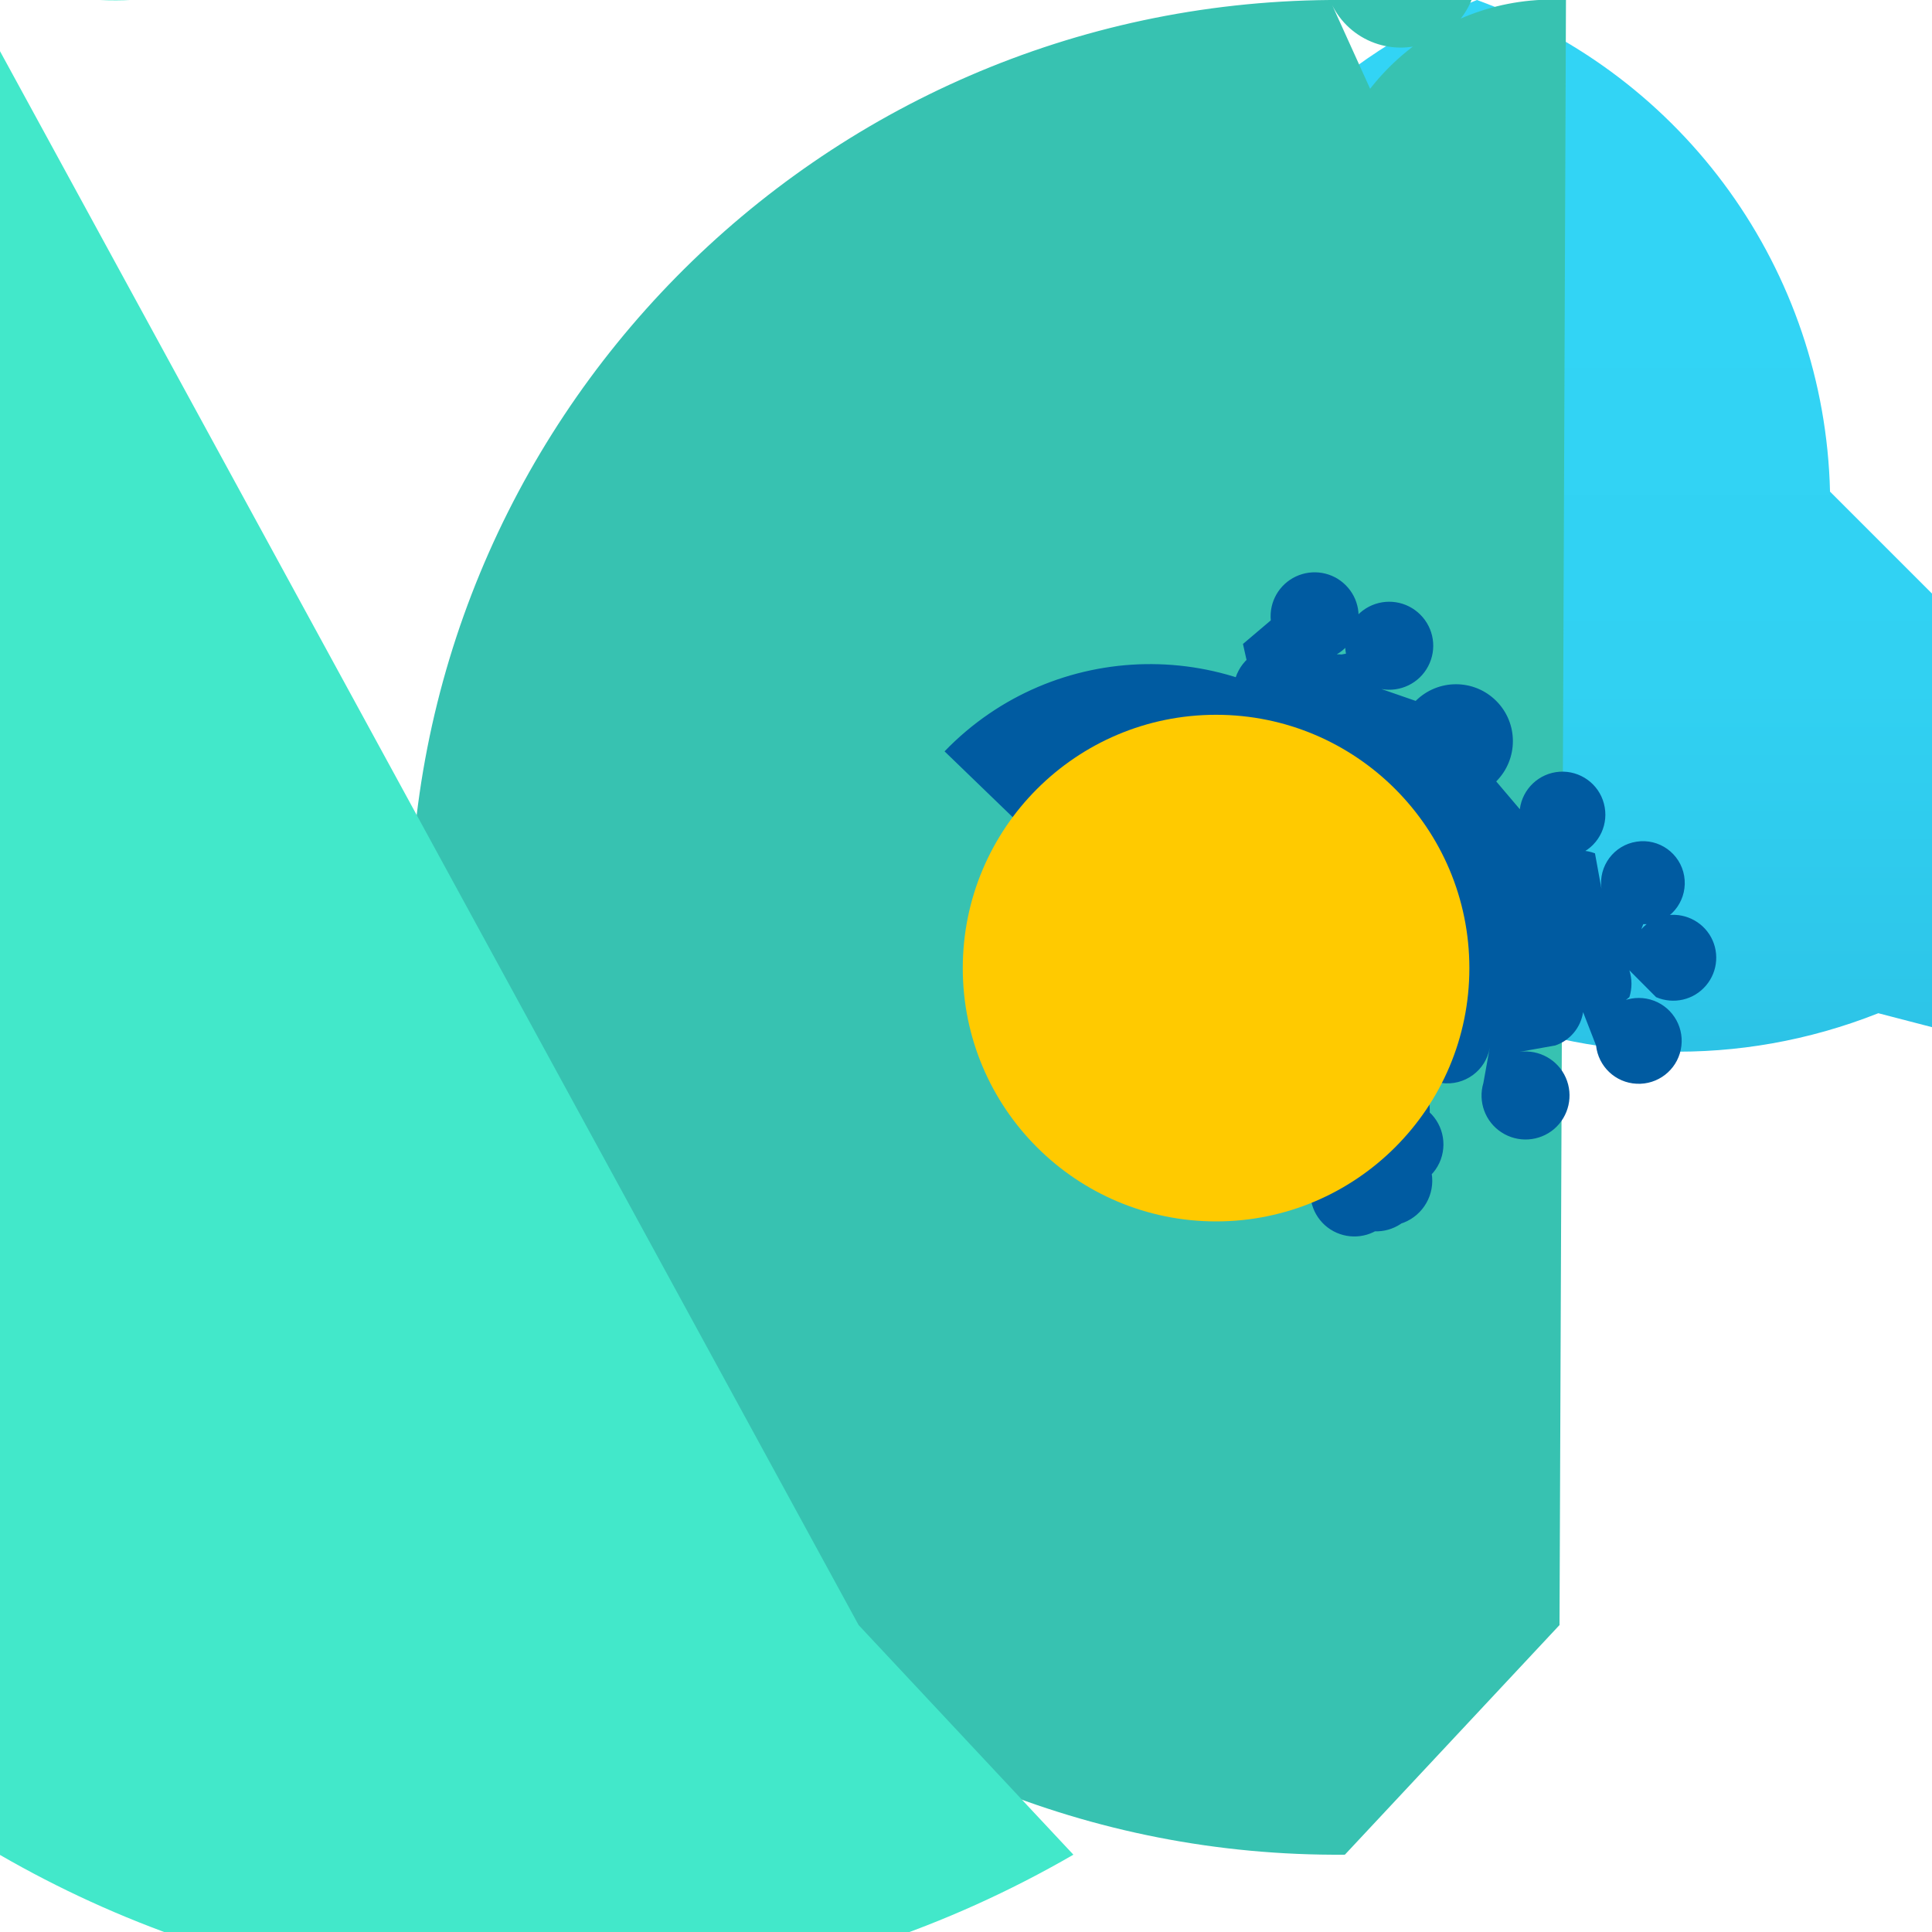 <?xml version="1.0" encoding="UTF-8"?>
<svg xmlns="http://www.w3.org/2000/svg" xmlns:xlink="http://www.w3.org/1999/xlink" width="70pt" height="70pt" viewBox="0 0 70 70" version="1.1">
<defs>
<linearGradient id="linear0" gradientUnits="userSpaceOnUse" x1="9" y1="-0.88" x2="9" y2="16.01" gradientTransform="matrix(3.889,0,0,3.889,0,0)">
<stop offset="0.22" style="stop-color:rgb(19.608%,83.137%,96.078%);stop-opacity:1;"/>
<stop offset="0.43" style="stop-color:rgb(19.216%,81.961%,94.902%);stop-opacity:1;"/>
<stop offset="0.6" style="stop-color:rgb(17.647%,77.647%,91.373%);stop-opacity:1;"/>
<stop offset="0.76" style="stop-color:rgb(15.686%,70.98%,85.098%);stop-opacity:1;"/>
<stop offset="0.91" style="stop-color:rgb(12.157%,61.569%,76.863%);stop-opacity:1;"/>
<stop offset="1" style="stop-color:rgb(9.804%,54.118%,70.196%);stop-opacity:1;"/>
</linearGradient>
</defs>
<g id="surface1">
<path style=" stroke:none;fill-rule:nonzero;fill:url(#linear0);" d="M 68.055 36.711 C 57.918 40.727 46.445 35.766 42.43 25.629 C 38.41 15.492 43.375 4.016 53.512 0 C 61.035 2.734 66.113 9.805 66.305 17.812 L 84.43 35.934 L 84.43 37.566 L 114.566 37.566 C 110.379 41.754 110.379 48.547 114.566 52.734 C 118.754 56.922 125.547 56.922 129.734 52.734 Z M 68.055 36.711 "/>
<path style=" stroke:none;fill-rule:nonzero;fill:rgb(21.569%,76.078%,69.412%);fill-opacity:1;" d="M 56.504 58.879 L 48.727 67.199 C 30.172 67.352 15.008 52.43 14.855 33.871 C 14.707 15.316 29.625 0.148 48.184 0 L 43.477 -22.945 C 49.812 -24.242 56.004 -20.16 57.305 -13.824 C 58.602 -7.488 54.52 -1.301 48.184 0 L 53.316 -2.102 C 53.898 -0.684 53.219 0.938 51.801 1.516 C 50.383 2.098 48.762 1.418 48.184 0 L 55.766 16.723 C 51.148 16.453 47.625 12.492 47.891 7.875 C 48.16 3.258 52.121 -0.27 56.738 0 Z M 56.504 58.879 "/>
<path style=" stroke:none;fill-rule:nonzero;fill:rgb(25.882%,90.98%,79.216%);fill-opacity:1;" d="M 31.109 58.879 L 38.891 67.199 C 20.332 77.938 -3.418 71.602 -14.156 53.043 C -24.895 34.488 -18.559 10.738 0 0 L 4.707 -22.945 C 11.043 -22.645 15.934 -17.266 15.633 -10.93 C 15.332 -4.594 9.953 0.301 3.617 0 L -1.516 -2.102 C -0.938 -2.238 -0.352 -1.883 -0.215 -1.305 C -0.074 -0.723 -0.43 -0.141 -1.012 0 L -8.594 16.723 C -13.211 14.629 -15.258 9.188 -13.164 4.57 C -11.07 -0.047 -5.629 -2.094 -1.012 0 Z M 31.109 58.879 "/>
<path style=" stroke:none;fill-rule:nonzero;fill:rgb(0%,35.686%,63.137%);fill-opacity:1;" d="M 45.035 23.332 L 46.043 22.477 C 45.98 21.809 46.344 21.172 46.953 20.887 C 47.562 20.602 48.285 20.727 48.758 21.203 C 49.234 21.676 49.359 22.398 49.074 23.008 C 48.789 23.617 48.152 23.98 47.484 23.918 L 47.949 25.16 C 47.902 25.93 47.324 26.562 46.562 26.68 C 45.801 26.793 45.062 26.359 44.789 25.637 C 44.52 24.914 44.789 24.102 45.441 23.688 C 46.09 23.27 46.941 23.367 47.484 23.918 L 48.766 23.684 C 48.641 22.996 48.977 22.309 49.594 21.984 C 50.215 21.66 50.969 21.777 51.461 22.27 C 51.957 22.766 52.07 23.52 51.746 24.137 C 51.426 24.754 50.734 25.09 50.051 24.965 L 49.816 26.25 C 49.387 26.895 48.562 27.145 47.848 26.855 C 47.129 26.562 46.715 25.809 46.852 25.047 C 46.992 24.285 47.645 23.727 48.418 23.707 C 49.191 23.688 49.871 24.215 50.051 24.965 L 51.293 25.395 C 52.102 24.59 53.406 24.59 54.211 25.395 C 55.016 26.199 55.016 27.504 54.211 28.312 L 53.355 29.285 C 53.496 28.855 53.805 28.504 54.211 28.312 L 55.066 29.32 C 55.16 28.582 55.762 28.012 56.508 27.961 C 57.25 27.914 57.926 28.398 58.113 29.117 C 58.305 29.84 57.957 30.594 57.285 30.918 L 56.039 31.383 C 56.461 30.871 57.164 30.68 57.789 30.918 L 58.023 32.199 C 57.91 31.379 58.477 30.621 59.293 30.496 C 60.109 30.367 60.879 30.918 61.02 31.734 C 61.16 32.551 60.625 33.328 59.812 33.484 L 58.527 33.484 C 58.855 33.371 59.211 33.371 59.539 33.484 L 59.07 34.688 C 59.078 34.004 59.535 33.402 60.191 33.207 C 60.852 33.016 61.559 33.281 61.934 33.855 C 62.305 34.43 62.258 35.184 61.812 35.707 C 61.371 36.23 60.637 36.402 60.004 36.129 L 59.035 35.156 C 59.137 35.473 59.137 35.812 59.035 36.129 L 58.023 36.945 C 58.402 36.277 59.207 35.988 59.926 36.258 C 60.641 36.527 61.055 37.281 60.898 38.031 C 60.742 38.781 60.062 39.305 59.297 39.266 C 58.531 39.23 57.91 38.641 57.828 37.879 L 57.359 36.672 C 57.273 37.23 56.887 37.695 56.352 37.879 L 55.066 38.109 C 55.766 38.02 56.445 38.398 56.73 39.043 C 57.016 39.691 56.844 40.445 56.309 40.906 C 55.77 41.363 54.996 41.414 54.402 41.027 C 53.812 40.645 53.543 39.914 53.746 39.238 L 53.977 37.957 C 53.84 38.785 53.062 39.355 52.227 39.238 L 51.023 38.773 C 51.828 39.309 52.047 40.398 51.508 41.203 C 50.973 42.008 49.883 42.227 49.078 41.688 L 49.934 40.68 C 49.805 41.121 49.492 41.488 49.078 41.688 L 48.223 40.715 C 47.945 40.016 48.195 39.211 48.828 38.797 C 49.461 38.383 50.297 38.469 50.832 39 C 51.367 39.535 51.453 40.371 51.035 41.004 C 50.621 41.637 49.82 41.891 49.117 41.609 L 50.32 41.145 C 51.098 41.172 51.742 41.742 51.871 42.508 C 52 43.27 51.574 44.02 50.852 44.301 C 50.129 44.578 49.309 44.312 48.887 43.66 C 48.469 43.012 48.562 42.152 49.117 41.609 L 34.223 27.223 C 38.195 23.109 44.75 22.996 48.863 26.969 C 52.977 30.941 53.09 37.5 49.117 41.609 L 49.66 41.609 L 50.945 41.844 C 51.457 42.312 51.605 43.062 51.312 43.691 C 51.02 44.32 50.352 44.688 49.664 44.602 C 48.977 44.512 48.422 43.988 48.297 43.305 C 48.172 42.621 48.504 41.938 49.117 41.609 L 49.582 40.328 C 50.113 39.805 50.938 39.719 51.566 40.121 C 52.191 40.523 52.457 41.305 52.203 42.008 C 51.949 42.707 51.242 43.137 50.5 43.043 C 49.762 42.949 49.188 42.355 49.117 41.609 L 49.582 41.883 L 50.594 42.738 C 50.797 43.402 50.547 44.117 49.98 44.516 C 49.41 44.91 48.652 44.891 48.102 44.473 C 47.551 44.051 47.336 43.324 47.566 42.672 C 47.797 42.02 48.426 41.59 49.117 41.609 Z M 45.035 23.332 "/>
<path style=" stroke:none;fill-rule:nonzero;fill:rgb(100%,79.216%,0%);fill-opacity:1;" d="M 53.238 35.078 C 53.238 40.148 49.129 44.254 44.062 44.254 C 38.992 44.254 34.883 40.148 34.883 35.078 C 34.883 30.008 38.992 25.898 44.062 25.898 C 49.129 25.898 53.238 30.008 53.238 35.078 Z M 53.238 35.078 "/>
</g>
</svg>
